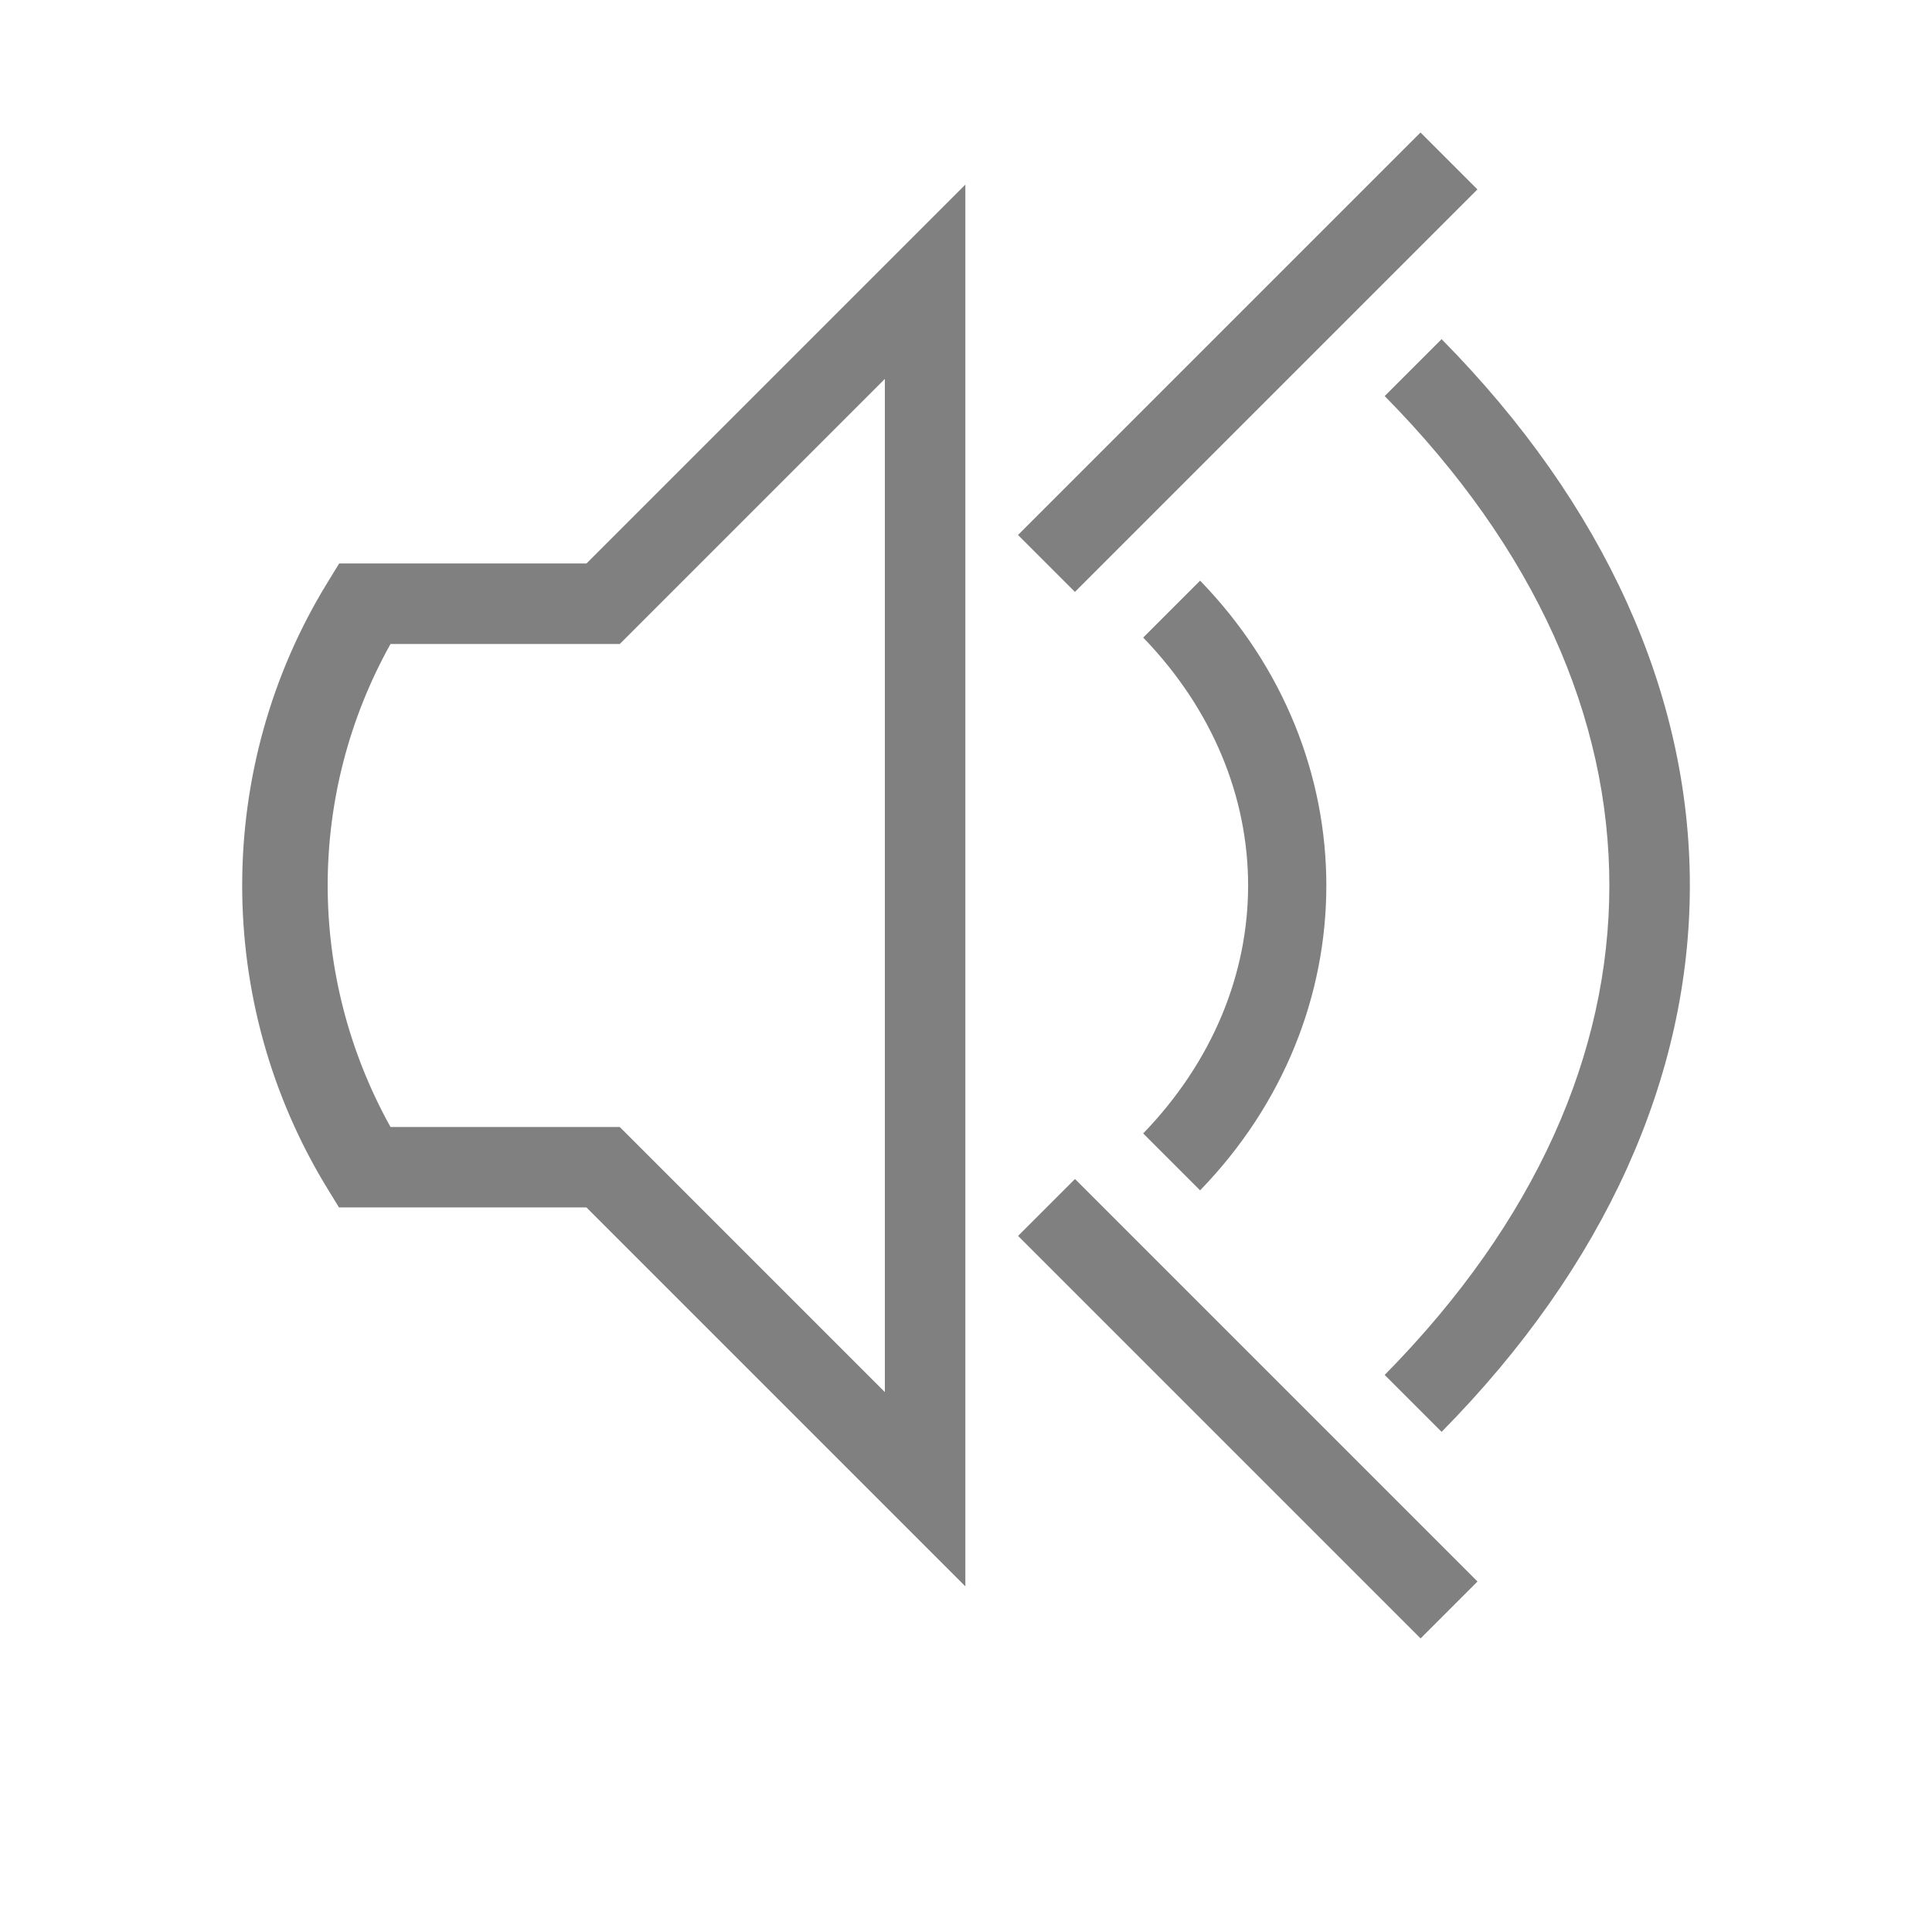 <?xml version="1.0" encoding="UTF-8" standalone="no"?>
<svg viewBox="0 1 24 24" height="24" id="svg7384" version="1.1" width="24" sodipodi:docname="overamplified.svg" inkscape:version="1.1 (ce6663b3b7, 2021-05-25)"
   xmlns:inkscape="http://www.inkscape.org/namespaces/inkscape"
   xmlns:sodipodi="http://sodipodi.sourceforge.net/DTD/sodipodi-0.dtd"
   xmlns="http://www.w3.org/2000/svg"
   xmlns:svg="http://www.w3.org/2000/svg"
   xmlns:rdf="http://www.w3.org/1999/02/22-rdf-syntax-ns#"
   xmlns:cc="http://creativecommons.org/ns#"
   xmlns:dc="http://purl.org/dc/elements/1.1/">
   <sodipodi:namedview id="namedview915" pagecolor="#ffffff" bordercolor="#666666" borderopacity="1.0" inkscape:pageshadow="2" inkscape:pageopacity="0.0" inkscape:pagecheckerboard="0" showgrid="true" inkscape:snap-page="true" inkscape:zoom="19.798991" inkscape:cx="33.814855" inkscape:cy="10.581347" inkscape:window-width="1920" inkscape:window-height="1016" inkscape:window-x="0" inkscape:window-y="27" inkscape:window-maximized="1" inkscape:current-layer="svg7384">
      <inkscape:grid type="xygrid" id="grid927" />
   </sodipodi:namedview>
   <defs id="defs7386">
      <linearGradient id="linearGradient5606" inkscape:swatch="solid">
         <stop id="stop5608" offset="0" style="stop-color:#000000;stop-opacity:1;" />
      </linearGradient>
      <linearGradient id="linearGradient4526" inkscape:swatch="solid">
         <stop id="stop4528" offset="0" style="stop-color:#ffffff;stop-opacity:1;" />
      </linearGradient>
      <linearGradient id="linearGradient3600-4" inkscape:swatch="gradient">
         <stop id="stop3602-7" offset="0" style="stop-color:#f4f4f4;stop-opacity:1" />
         <stop id="stop3604-6" offset="1" style="stop-color:#dbdbdb;stop-opacity:1" />
      </linearGradient>
   </defs>
   <path style="color:#000000;fill:#808080;-inkscape-stroke:none;fill-opacity:1" d="m 11.992,3.293 -4.707,4.707 h -3.072 l -0.146,0.238 c -1.406,2.29 -1.416,5.211 -0.002,7.523 l 0.146,0.238 h 3.074 l 4.707,4.707 z m -1,2.414 v 12.586 l -3.293,-3.293 h -2.848 c -1.044,-1.879 -1.037,-4.14 0,-6 h 2.848 z" id="path857" />
   <path id="path1025" style="color:#000000;fill:#808080;stroke-linecap:square;-inkscape-stroke:none;fill-opacity:1" d="M 14.908 8.213 L 14.201 8.92 C 15.939 10.719 15.939 13.281 14.201 15.08 L 14.908 15.787 C 16.999 13.631 16.999 10.369 14.908 8.213 z " />
   <path id="path1481" style="color:#000000;fill:#808080;-inkscape-stroke:none;fill-opacity:1" d="M 17.908 5.213 L 17.201 5.92 C 19.083 7.829 19.992 9.922 19.992 12 C 19.992 14.078 19.083 16.171 17.201 18.08 L 17.908 18.787 C 19.939 16.729 20.992 14.373 20.992 12 C 20.992 9.627 19.939 7.271 17.908 5.213 z " />
   <path style="color:#000000;fill:#808080;-inkscape-stroke:none;fill-opacity:1" d="m 17.646,2.646 -5,5 0.707,0.707 5,-5 z" id="path964" />
   <path style="color:#000000;fill:#808080;-inkscape-stroke:none;fill-opacity:1" d="m 13.354,15.646 -0.707,0.707 5,5 0.707,-0.707 z" id="path966" />
</svg>

